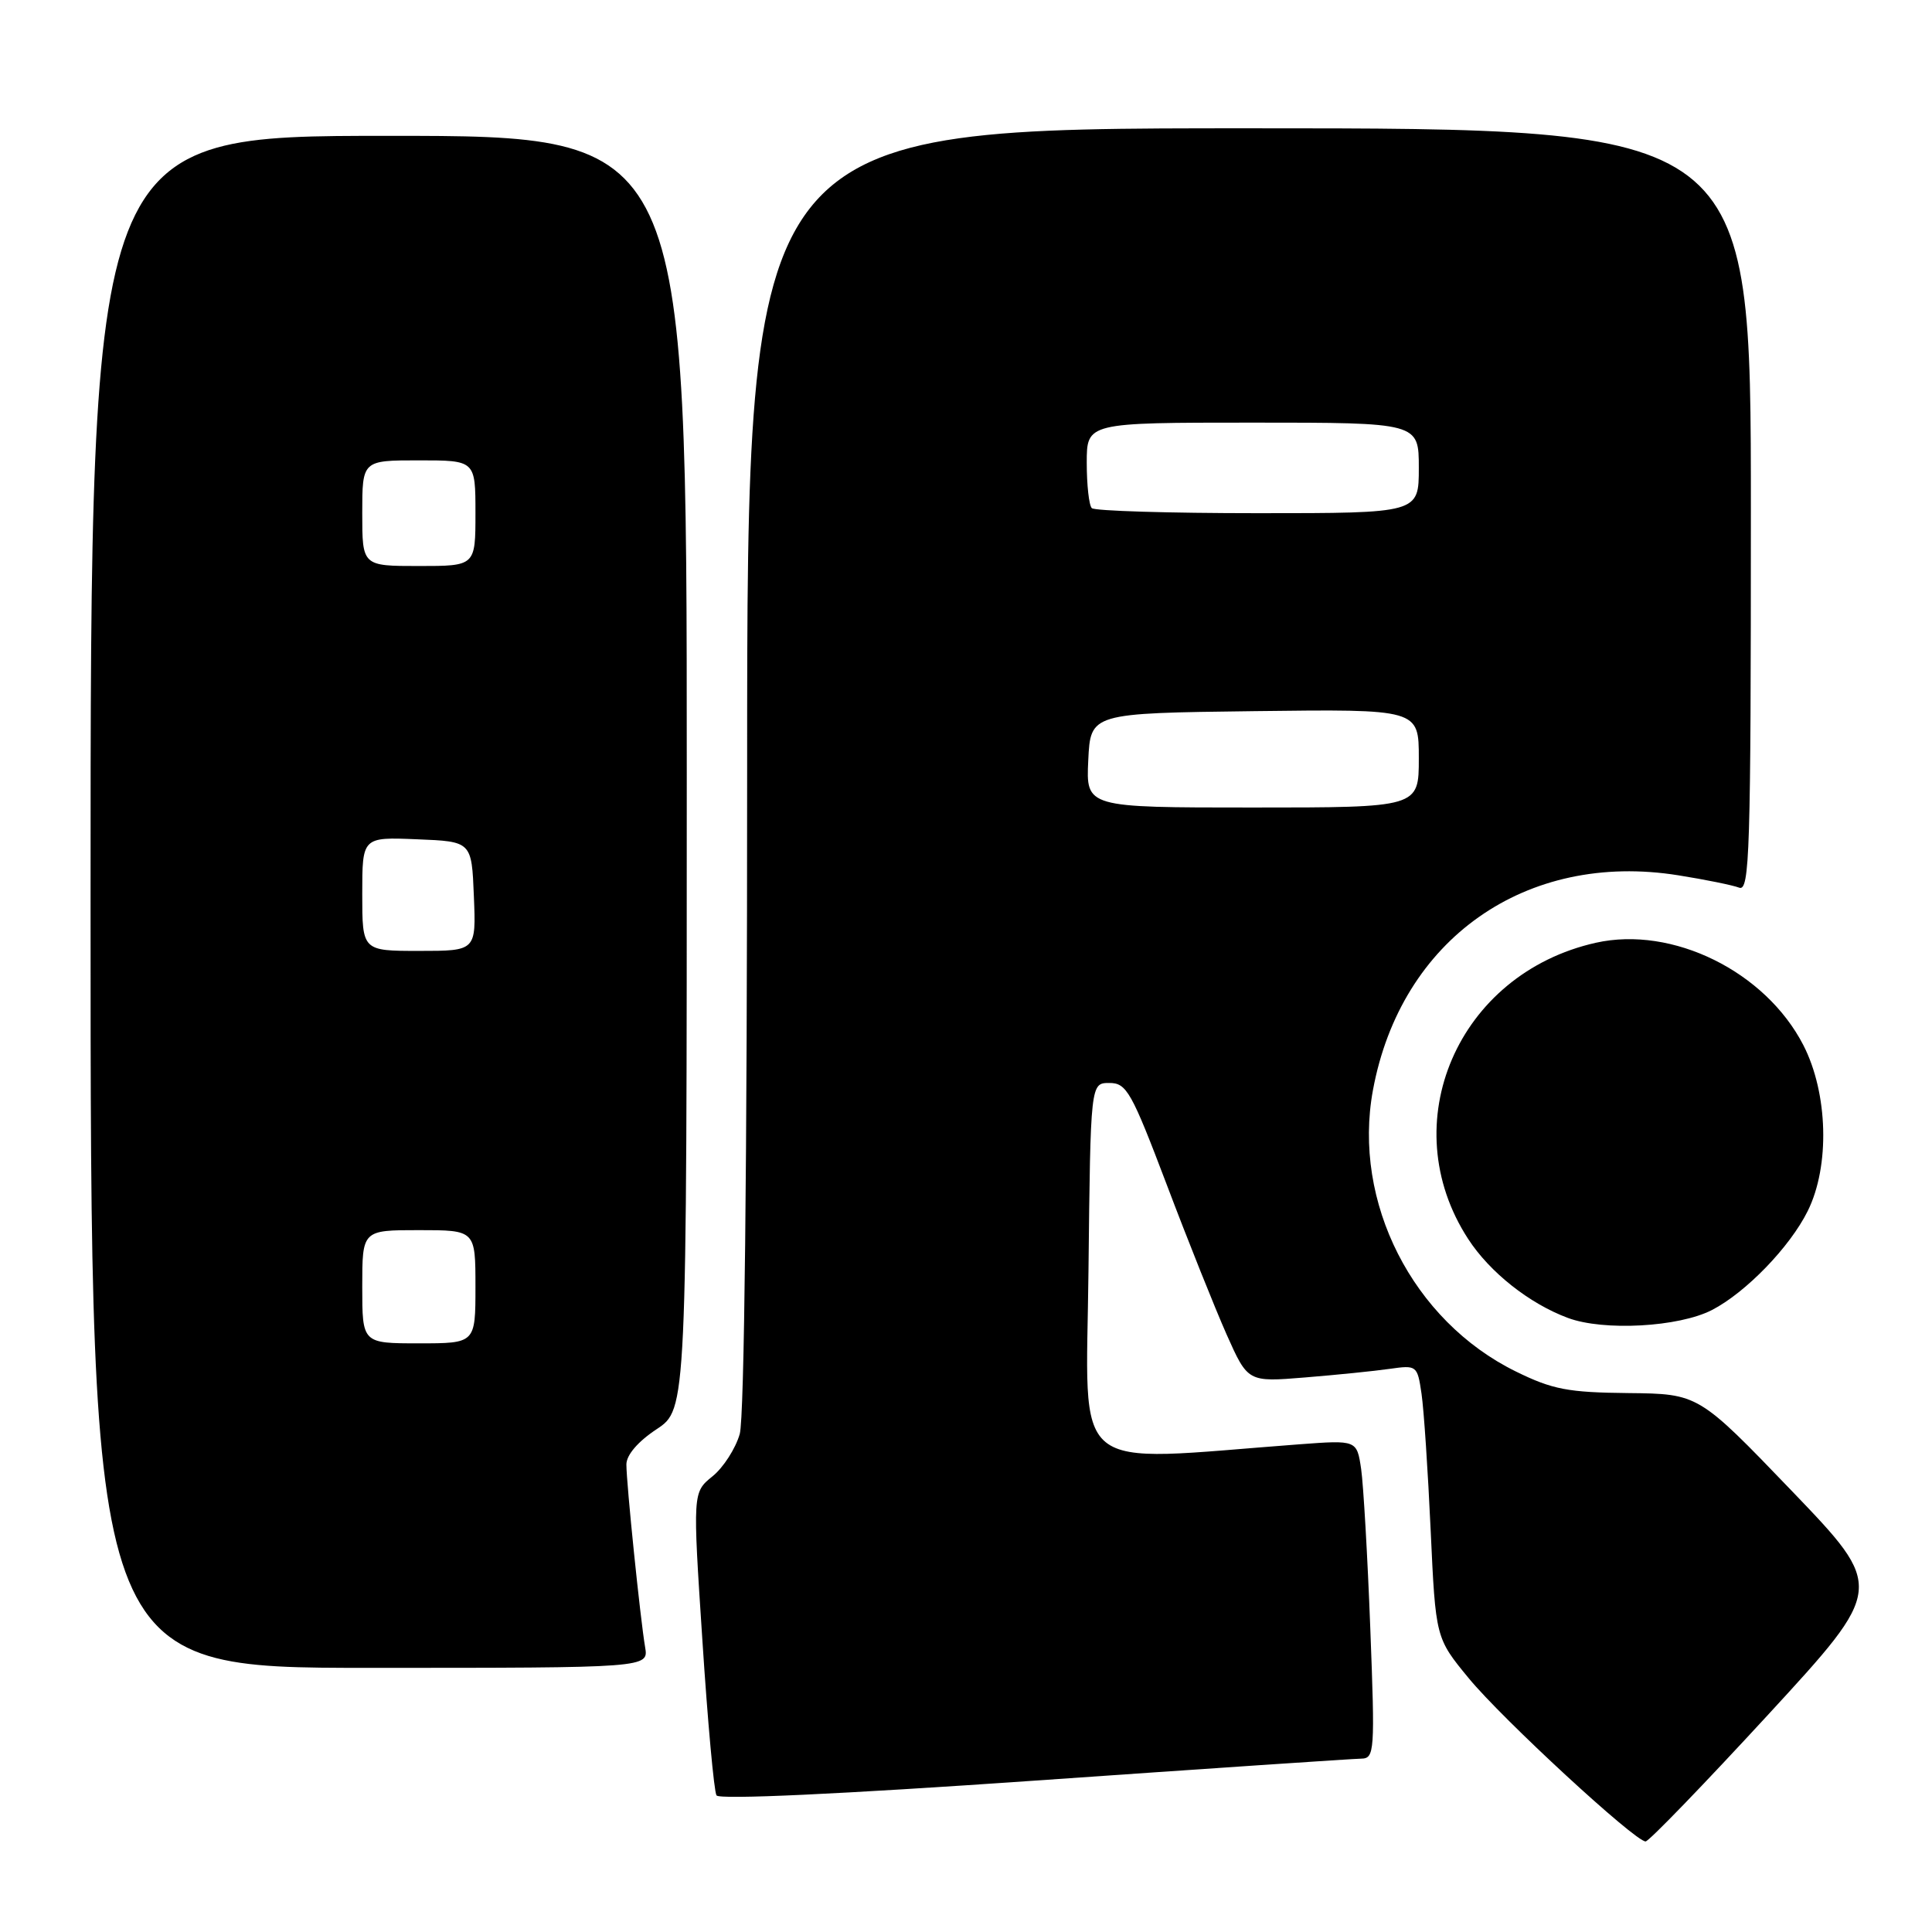 <?xml version="1.0" encoding="UTF-8" standalone="no"?>
<!DOCTYPE svg PUBLIC "-//W3C//DTD SVG 1.1//EN" "http://www.w3.org/Graphics/SVG/1.1/DTD/svg11.dtd" >
<svg xmlns="http://www.w3.org/2000/svg" xmlns:xlink="http://www.w3.org/1999/xlink" version="1.1" viewBox="0 0 256 256">
 <g >
 <path fill="currentColor"
d=" M 234.29 227.20 C 249.75 210.40 249.75 210.40 237.41 197.54 C 225.06 184.69 225.06 184.69 215.78 184.59 C 207.78 184.51 205.72 184.12 200.86 181.73 C 187.18 175.01 179.19 159.28 181.92 144.46 C 185.62 124.43 202.20 112.76 222.37 115.98 C 225.96 116.55 229.59 117.29 230.45 117.62 C 231.84 118.15 232.00 112.97 232.00 67.61 C 232.00 17.00 232.00 17.00 165.50 17.00 C 99.00 17.00 99.00 17.00 99.00 101.76 C 99.00 154.37 98.63 187.84 98.02 190.01 C 97.47 191.93 95.85 194.46 94.41 195.62 C 91.78 197.75 91.78 197.75 93.07 217.35 C 93.77 228.13 94.61 237.37 94.94 237.90 C 95.30 238.48 111.43 237.73 137.01 235.95 C 159.83 234.36 179.34 233.04 180.36 233.03 C 182.14 233.00 182.20 232.14 181.57 215.75 C 181.21 206.26 180.66 196.77 180.36 194.66 C 179.79 190.81 179.79 190.81 172.15 191.38 C 141.23 193.70 143.94 195.93 144.23 168.36 C 144.50 143.50 144.50 143.50 147.00 143.50 C 149.28 143.50 149.92 144.64 154.61 157.00 C 157.42 164.43 160.99 173.34 162.53 176.82 C 165.35 183.14 165.35 183.14 172.92 182.52 C 177.09 182.18 182.14 181.67 184.15 181.38 C 187.73 180.87 187.81 180.93 188.36 184.68 C 188.67 186.78 189.21 194.92 189.57 202.77 C 190.23 217.05 190.23 217.05 194.62 222.38 C 199.09 227.81 216.64 244.00 218.05 244.00 C 218.48 244.00 225.78 236.44 234.29 227.20 Z  M 85.48 218.25 C 84.84 214.50 83.00 196.56 83.00 194.05 C 83.00 192.80 84.52 191.02 87.00 189.38 C 91.00 186.73 91.00 186.73 91.00 102.37 C 91.00 18.00 91.00 18.00 51.50 18.00 C 12.00 18.00 12.00 18.00 12.00 119.50 C 12.00 221.00 12.00 221.00 48.97 221.00 C 85.95 221.00 85.95 221.00 85.48 218.25 Z  M 226.85 173.58 C 231.34 171.26 237.18 165.22 239.53 160.47 C 242.49 154.51 242.23 144.87 238.95 138.48 C 233.92 128.72 221.62 122.65 211.46 124.92 C 193.15 129.02 184.59 148.87 194.54 164.17 C 197.40 168.58 202.64 172.73 207.75 174.63 C 212.48 176.40 222.46 175.85 226.85 173.58 Z  M 144.20 100.75 C 144.50 94.50 144.50 94.50 166.25 94.23 C 188.00 93.96 188.00 93.96 188.00 100.48 C 188.00 107.00 188.00 107.00 165.95 107.00 C 143.90 107.00 143.90 107.00 144.20 100.75 Z  M 144.67 67.33 C 144.30 66.97 144.00 64.27 144.00 61.33 C 144.00 56.00 144.00 56.00 166.00 56.00 C 188.00 56.00 188.00 56.00 188.00 62.00 C 188.00 68.00 188.00 68.00 166.67 68.00 C 154.93 68.00 145.03 67.70 144.67 67.33 Z  M 48.00 170.50 C 48.00 163.00 48.00 163.00 55.50 163.00 C 63.00 163.00 63.00 163.00 63.00 170.50 C 63.00 178.00 63.00 178.00 55.50 178.00 C 48.00 178.00 48.00 178.00 48.00 170.50 Z  M 48.00 118.46 C 48.00 110.91 48.00 110.91 55.25 111.21 C 62.50 111.50 62.50 111.50 62.79 118.75 C 63.09 126.00 63.09 126.00 55.54 126.00 C 48.00 126.00 48.00 126.00 48.00 118.46 Z  M 48.00 68.00 C 48.00 61.00 48.00 61.00 55.50 61.00 C 63.00 61.00 63.00 61.00 63.00 68.00 C 63.00 75.00 63.00 75.00 55.50 75.00 C 48.00 75.00 48.00 75.00 48.00 68.00 Z "/>
</g>
</svg>